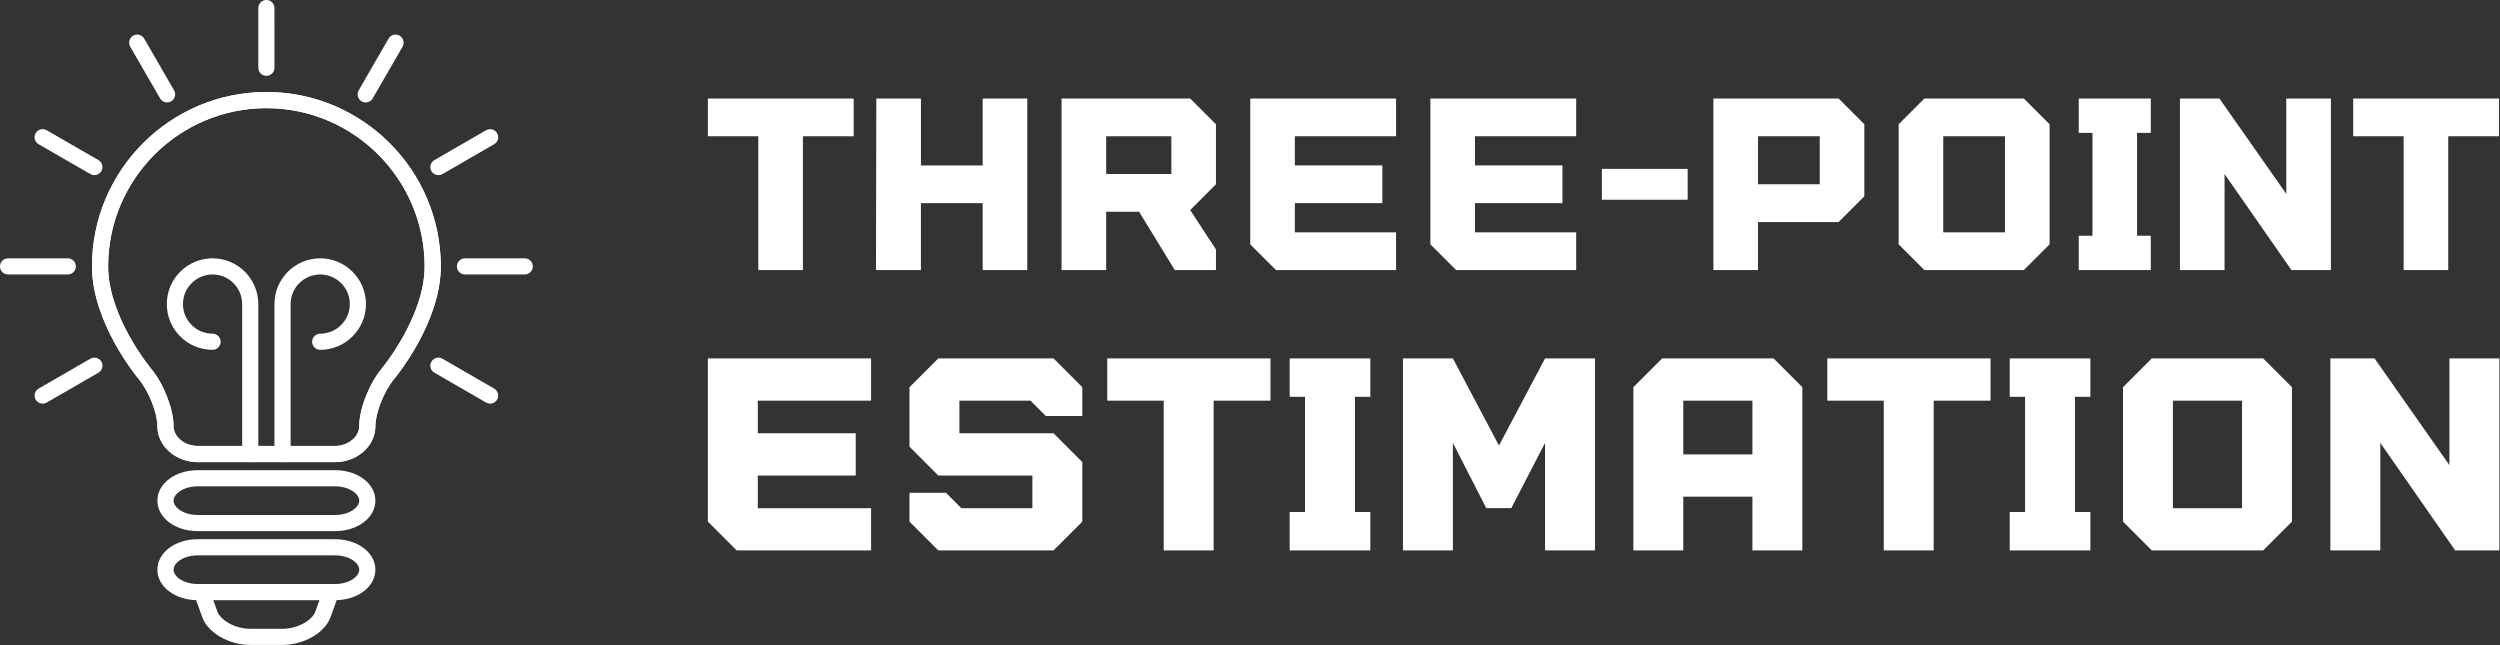 <svg xmlns="http://www.w3.org/2000/svg" width="279" height="72" viewBox="0 0 279 72">
    <rect x="0" y="0" width="279" height="72" fill="#333333" stroke="none"/>
    <defs id="SvgjsDefs3702"/>
    <g id="SvgjsG3703"
       transform="matrix(0.901,0,0,0.901,-13.419,-7.913)"
       fill="#ffffff">
        <g xmlns="http://www.w3.org/2000/svg">
            <g>
                <path d="M56.389,74.57h-17c-2.804,0-5-1.658-5-3.775s2.196-3.775,5-3.775h17c2.804,0,5,1.658,5,3.775S59.192,74.57,56.389,74.57z     M39.389,69.02c-1.768,0-3,0.936-3,1.775s1.232,1.775,3,1.775h17c1.768,0,3-0.936,3-1.775s-1.232-1.775-3-1.775H39.389z"/>
            </g>
        </g>
        <g xmlns="http://www.w3.org/2000/svg">
            <g>
                <path d="M56.389,83.121h-17c-2.804,0-5-1.658-5-3.775s2.196-3.775,5-3.775h17c2.804,0,5,1.658,5,3.775    S59.192,83.121,56.389,83.121z M39.389,77.57c-1.768,0-3,0.936-3,1.775s1.232,1.775,3,1.775h17c1.768,0,3-0.936,3-1.775    s-1.232-1.775-3-1.775H39.389z"/>
            </g>
        </g>
        <g xmlns="http://www.w3.org/2000/svg">
            <g>
                <path d="M49.889,88.667h-4c-2.637,0-5.247-1.51-5.941-3.437l-1-2.775c-0.187-0.52,0.082-1.093,0.602-1.279    c0.518-0.191,1.092,0.081,1.28,0.602l1,2.775c0.36,1,2.116,2.114,4.059,2.114h4c1.943,0,3.699-1.114,4.059-2.114l1-2.775    c0.188-0.521,0.762-0.792,1.28-0.602c0.52,0.187,0.789,0.76,0.602,1.279l-1,2.775C55.135,87.157,52.526,88.667,49.889,88.667z"/>
            </g>
        </g>
        <g xmlns="http://www.w3.org/2000/svg">
            <g>
                <g>
                    <path d="M56.389,66.02h-17c-2.757,0-5-1.994-5-4.445c0-1.67-1.069-4.358-2.334-5.871c-0.235-0.281-5.767-6.97-5.767-13.924     c0-11.911,9.69-21.602,21.602-21.602s21.602,9.69,21.602,21.602c0,6.954-5.532,13.643-5.768,13.924     c-1.265,1.513-2.334,4.201-2.334,5.871C61.389,64.025,59.146,66.02,56.389,66.02z M47.889,22.178     c-10.808,0-19.602,8.793-19.602,19.602c0,6.235,5.248,12.577,5.301,12.641c1.571,1.876,2.801,5.02,2.801,7.154     c0,1.325,1.374,2.445,3,2.445h17c1.626,0,3-1.12,3-2.445c0-2.135,1.23-5.278,2.8-7.154c0.053-0.063,5.301-6.421,5.301-12.641     C67.49,30.971,58.697,22.178,47.889,22.178z"/>
                </g>
            </g>
            <g>
                <g>
                    <path d="M56.389,66.02h-17c-2.757,0-5-1.994-5-4.445c0-1.67-1.069-4.358-2.334-5.871c-0.235-0.281-5.767-6.97-5.767-13.924     c0-11.911,9.69-21.602,21.602-21.602s21.602,9.69,21.602,21.602c0,6.954-5.532,13.643-5.768,13.924     c-1.265,1.513-2.334,4.201-2.334,5.871C61.389,64.025,59.146,66.02,56.389,66.02z M47.889,22.178     c-10.808,0-19.602,8.793-19.602,19.602c0,6.235,5.248,12.577,5.301,12.641c1.571,1.876,2.801,5.02,2.801,7.154     c0,1.325,1.374,2.445,3,2.445h17c1.626,0,3-1.12,3-2.445c0-2.135,1.23-5.278,2.8-7.154c0.053-0.063,5.301-6.421,5.301-12.641     C67.49,30.971,58.697,22.178,47.889,22.178z"/>
                </g>
            </g>
        </g>
        <g xmlns="http://www.w3.org/2000/svg">
            <g>
                <path d="M45.889,66.02c-0.552,0-1-0.447-1-1V46.446c0-2.022-1.645-3.667-3.667-3.667c-2.021,0-3.667,1.645-3.667,3.667    s1.645,3.667,3.667,3.667c0.552,0,1,0.447,1,1s-0.448,1-1,1c-3.125,0-5.667-2.542-5.667-5.667s2.542-5.667,5.667-5.667    c3.125,0,5.667,2.542,5.667,5.667V65.02C46.889,65.572,46.441,66.02,45.889,66.02z"/>
            </g>
        </g>
        <g xmlns="http://www.w3.org/2000/svg">
            <g>
                <path d="M49.889,66.02c-0.552,0-1-0.447-1-1V46.446c0-3.125,2.542-5.667,5.667-5.667c3.125,0,5.667,2.542,5.667,5.667    s-2.542,5.667-5.667,5.667c-0.552,0-1-0.447-1-1s0.448-1,1-1c2.021,0,3.667-1.645,3.667-3.667s-1.645-3.667-3.667-3.667    c-2.022,0-3.667,1.645-3.667,3.667V65.02C50.889,65.572,50.441,66.02,49.889,66.02z"/>
            </g>
        </g>
        <g xmlns="http://www.w3.org/2000/svg">
            <g>
                <path d="M23.288,42.779h-7.399c-0.552,0-1-0.447-1-1s0.448-1,1-1h7.399c0.552,0,1,0.447,1,1S23.84,42.779,23.288,42.779z"/>
            </g>
        </g>
        <g xmlns="http://www.w3.org/2000/svg">
            <g>
                <path d="M79.889,42.779h-7.398c-0.552,0-1-0.447-1-1s0.448-1,1-1h7.398c0.552,0,1,0.447,1,1S80.441,42.779,79.889,42.779z"/>
            </g>
        </g>
        <g xmlns="http://www.w3.org/2000/svg">
            <g>
                <path d="M20.177,58.779c-0.346,0-0.682-0.179-0.867-0.5c-0.276-0.479-0.112-1.09,0.366-1.366l6.408-3.699    c0.479-0.276,1.089-0.113,1.366,0.366c0.276,0.479,0.112,1.09-0.366,1.366l-6.408,3.699    C20.518,58.736,20.346,58.779,20.177,58.779z"/>
            </g>
        </g>
        <g xmlns="http://www.w3.org/2000/svg">
            <g>
                <path d="M69.196,30.479c-0.346,0-0.682-0.179-0.867-0.5c-0.276-0.479-0.112-1.09,0.366-1.366l6.406-3.699    c0.478-0.277,1.089-0.112,1.366,0.366c0.276,0.479,0.112,1.09-0.366,1.366l-6.406,3.699    C69.538,30.436,69.366,30.479,69.196,30.479z"/>
            </g>
        </g>
        <g xmlns="http://www.w3.org/2000/svg">
            <g>
                <path d="M60.19,21.473c-0.169,0-0.341-0.043-0.499-0.134c-0.478-0.276-0.642-0.888-0.366-1.366l3.697-6.406    c0.275-0.478,0.887-0.644,1.366-0.366c0.478,0.276,0.642,0.888,0.366,1.366l-3.697,6.406    C60.873,21.293,60.536,21.473,60.19,21.473z"/>
            </g>
        </g>
        <g xmlns="http://www.w3.org/2000/svg">
            <g>
                <path d="M47.891,18.176c-0.553,0-1-0.447-1-1l-0.002-7.396c0-0.552,0.447-1,1-1c0.553,0,1,0.447,1,1l0.002,7.396    C48.891,17.728,48.443,18.176,47.891,18.176z"/>
            </g>
        </g>
        <g xmlns="http://www.w3.org/2000/svg">
            <g>
                <path d="M35.591,21.471c-0.346,0-0.682-0.179-0.867-0.5l-3.701-6.404c-0.276-0.478-0.113-1.09,0.365-1.366s1.09-0.114,1.366,0.366    l3.701,6.404c0.276,0.478,0.113,1.09-0.365,1.366C35.933,21.428,35.761,21.471,35.591,21.471z"/>
            </g>
        </g>
        <g xmlns="http://www.w3.org/2000/svg">
            <g>
                <path d="M75.601,58.779c-0.17,0-0.342-0.043-0.5-0.134l-6.406-3.703c-0.478-0.276-0.642-0.889-0.365-1.366    c0.276-0.479,0.887-0.642,1.366-0.366l6.406,3.703c0.478,0.276,0.642,0.889,0.365,1.366    C76.282,58.601,75.946,58.779,75.601,58.779z"/>
            </g>
        </g>
        <g xmlns="http://www.w3.org/2000/svg">
            <g>
                <path d="M26.583,30.475c-0.169,0-0.341-0.043-0.499-0.134l-6.408-3.695c-0.479-0.275-0.643-0.888-0.367-1.366    c0.276-0.478,0.887-0.644,1.366-0.366l6.408,3.695c0.479,0.275,0.643,0.888,0.367,1.366    C27.265,30.295,26.929,30.475,26.583,30.475z"/>
            </g>
        </g>
    </g>
    <g transform="matrix(0.67,0,0,0.67,78.425,3.339)" fill="#ffffff">
        <path d="M0.857 17.714 l0 -6.286 l24.286 0 l0 6.286 l-8.457 0 l0 22.286 l-7.429 0 l0 -22.286 l-8.4 0 z M46.629 11.429 l7.429 0 l0 28.571 l-7.429 0 l0 -11.143 l-10.286 0 l0 11.143 l-7.486 0 l0.057 -28.571 l7.429 0 l0 11.143 l10.286 0 l0 -11.143 z M85.485 15.714 l0 10 l-4.286 4.286 l4.286 6.571 l0 3.429 l-6.857 0 l-5.943 -9.714 l-5.486 0 l0 9.714 l-7.429 0 l0 -28.571 l21.429 0 z M78.057 24 l0 -6.286 l-10.857 0 l0 6.286 l10.857 0 z M115.486 17.714 l-16.857 0 l0 4.857 l14.571 0 l0 6.286 l-14.571 0 l0 4.857 l16.857 0 l0 6.286 l-20 0 l-4.286 -4.286 l0 -24.286 l24.286 0 l0 6.286 z M145.486 17.714 l-16.857 0 l0 4.857 l14.571 0 l0 6.286 l-14.571 0 l0 4.857 l16.857 0 l0 6.286 l-20 0 l-4.286 -4.286 l0 -24.286 l24.286 0 l0 6.286 z M149.771 23.143 l14.286 0 l0 5.143 l-14.286 0 l0 -5.143 z M168.343 40 l0 -28.571 l20.857 0 l4.286 4.286 l0 12 l-4.286 4.286 l-13.429 0 l0 8 l-7.429 0 z M175.772 25.714 l10.286 0 l0 -8 l-10.286 0 l0 8 z M220.057 11.429 l4.286 4.286 l0 20 l-4.286 4.286 l-16.571 0 l-4.286 -4.286 l0 -20 l4.286 -4.286 l16.571 0 z M216.914 33.714 l0 -16 l-10.286 0 l0 16 l10.286 0 z M229.2 40 l0 -5.714 l2.286 0 l0 -17.143 l-2.286 0 l0 -5.714 l12 0 l0 5.714 l-2.286 0 l0 17.143 l2.286 0 l0 5.714 l-12 0 z M263.771 11.429 l7.429 0 l0 28.571 l-6.571 0 l-11.143 -16 l0 16 l-7.429 0 l0 -28.571 l6.571 0 l11.143 15.886 l0 -15.886 z M274.914 17.714 l0 -6.286 l24.286 0 l0 6.286 l-8.457 0 l0 22.286 l-7.429 0 l0 -22.286 l-8.4 0 z"/>
    </g>
    <g transform="matrix(0.75,0,0,0.75,76.856,31.426)"
       fill="#ffffff">
        <path d="M27.143 17.714 l-16.857 0 l0 4.857 l14.571 0 l0 6.286 l-14.571 0 l0 4.857 l16.857 0 l0 6.286 l-20 0 l-4.286 -4.286 l0 -24.286 l24.286 0 l0 6.286 z M50.857 17.714 l-10.571 0 l0 4.857 l14 0 l4.286 4.286 l0 8.857 l-4.286 4.286 l-17.143 0 l-4.286 -4.286 l0 -4.286 l5.429 0 l2.286 2.286 l10.571 0 l0 -4.857 l-14 0 l-4.286 -4.286 l0 -8.857 l4.286 -4.286 l17.143 0 l4.286 4.286 l0 4.286 l-5.429 0 z M62.286 17.714 l0 -6.286 l24.286 0 l0 6.286 l-8.457 0 l0 22.286 l-7.429 0 l0 -22.286 l-8.4 0 z M89.429 40 l0 -5.714 l2.286 0 l0 -17.143 l-2.286 0 l0 -5.714 l12 0 l0 5.714 l-2.286 0 l0 17.143 l2.286 0 l0 5.714 l-12 0 z M127.429 11.429 l7.429 0 l0 28.571 l-7.429 0 l0 -16 l-5.029 9.714 l-3.714 0 l-4.971 -9.714 l0 16 l-7.429 0 l0 -28.571 l7.429 0 l6.857 12.971 z M140.571 40 l0 -24.286 l4.286 -4.286 l16.571 0 l4.286 4.286 l0 24.286 l-7.429 0 l0 -8 l-10.286 0 l0 8 l-7.429 0 z M148 25.714 l10.286 0 l0 -8 l-10.286 0 l0 8 z M169.429 17.714 l0 -6.286 l24.286 0 l0 6.286 l-8.457 0 l0 22.286 l-7.429 0 l0 -22.286 l-8.4 0 z M196.571 40 l0 -5.714 l2.286 0 l0 -17.143 l-2.286 0 l0 -5.714 l12 0 l0 5.714 l-2.286 0 l0 17.143 l2.286 0 l0 5.714 l-12 0 z M234.285 11.429 l4.286 4.286 l0 20 l-4.286 4.286 l-16.571 0 l-4.286 -4.286 l0 -20 l4.286 -4.286 l16.571 0 z M231.142 33.714 l0 -16 l-10.286 0 l0 16 l10.286 0 z M262 11.429 l7.429 0 l0 28.571 l-6.571 0 l-11.143 -16 l0 16 l-7.429 0 l0 -28.571 l6.571 0 l11.143 15.886 l0 -15.886 z"/>
    </g>
</svg>
